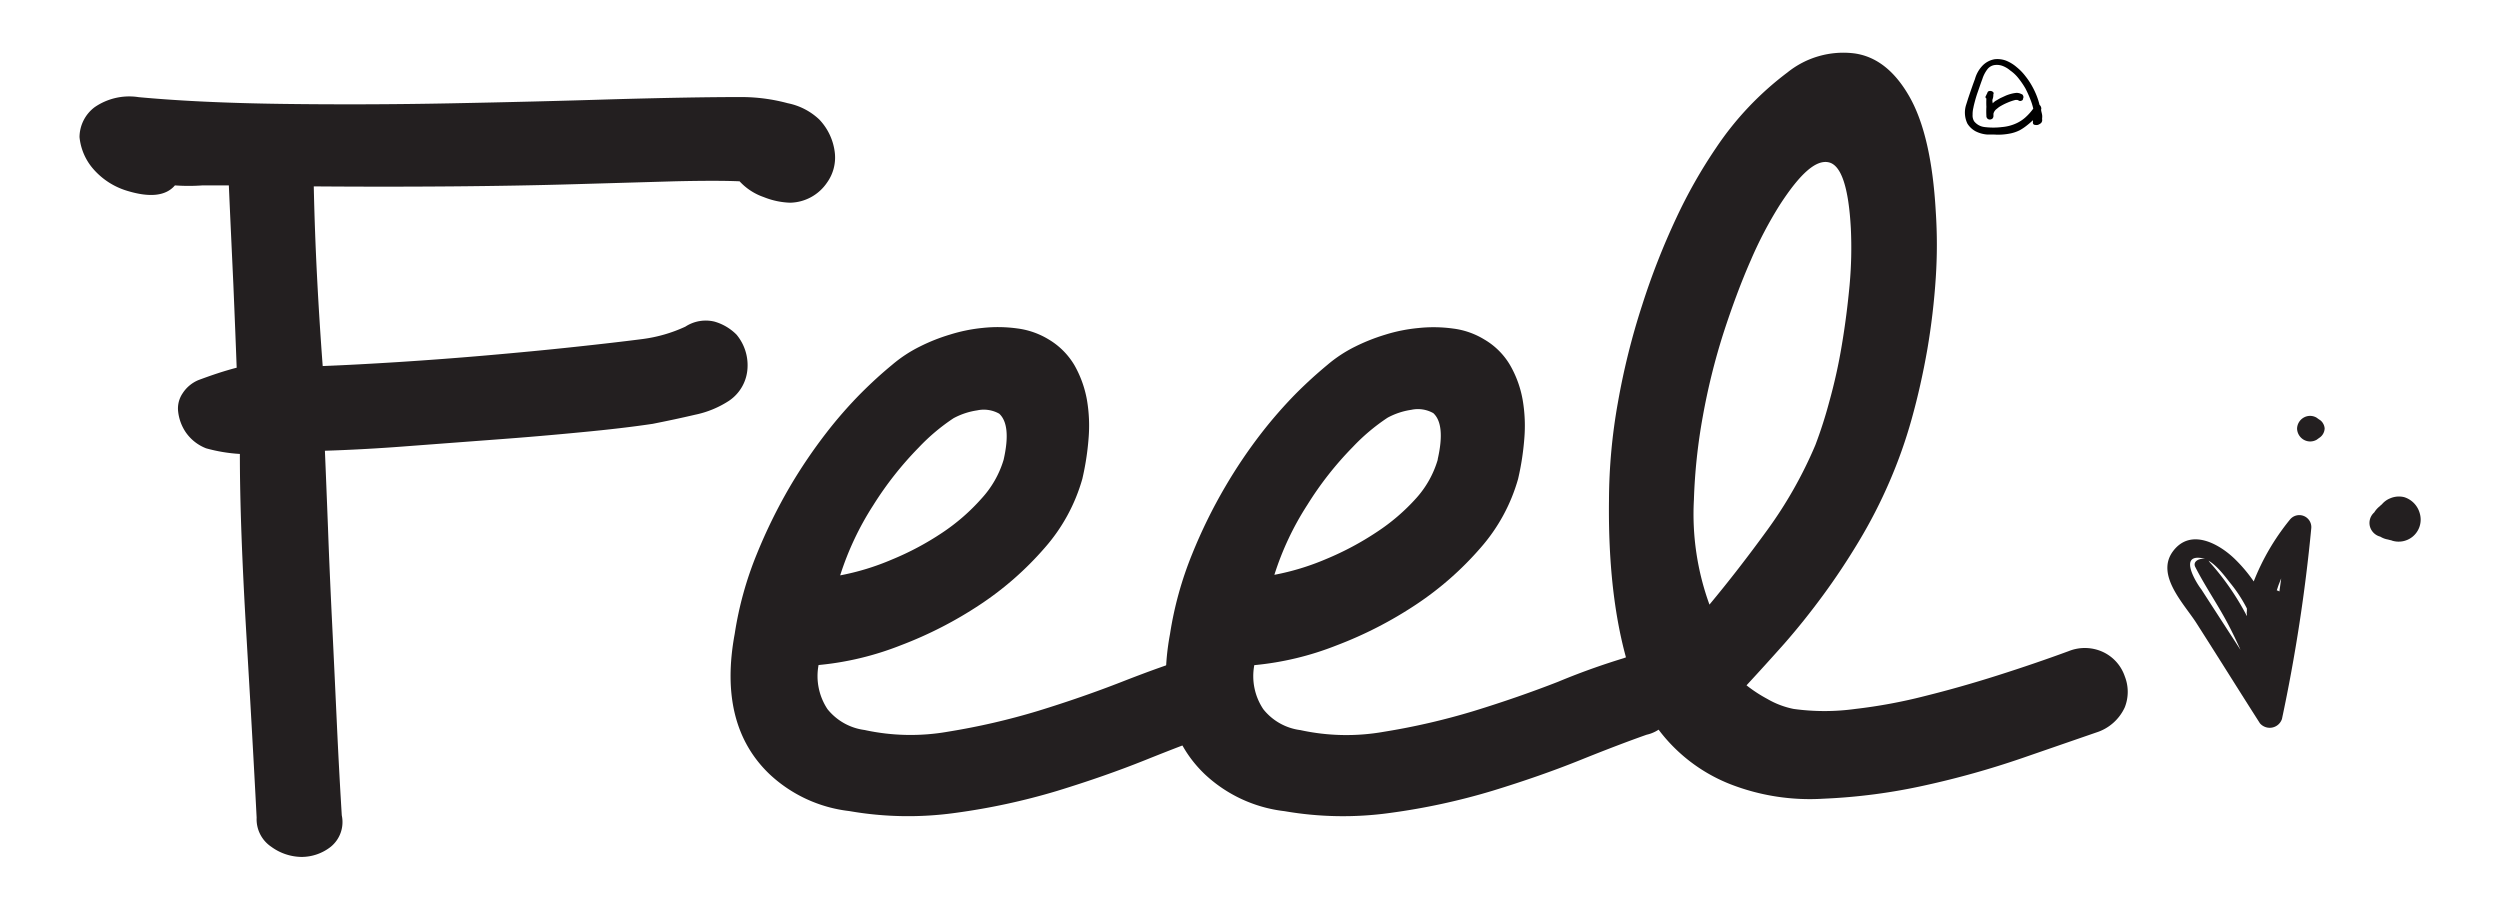 <svg id="Capa_1" data-name="Capa 1" xmlns="http://www.w3.org/2000/svg" viewBox="0 0 226.68 82.46"><defs><style>.cls-1{fill:#231f20;}</style></defs><title>Feel</title><path class="cls-1" d="M75,16.54a4.14,4.14,0,0,1-3.36,1.84,7,7,0,0,1-2.39-.51,5.33,5.33,0,0,1-2.19-1.43c-1.36-.06-3.32-.06-5.9,0l-9,.26q-5.09.15-11.19.2t-12.52,0q.09,4.17.3,8.24t.51,8.05q2.85-.11,6.82-.36c2.65-.17,5.34-.37,8.09-.61s5.38-.49,7.89-.76,4.58-.51,6.21-.72a13.31,13.31,0,0,0,3.87-1.12,3.38,3.38,0,0,1,2.64-.46,4.6,4.6,0,0,1,2,1.18,4.33,4.33,0,0,1,1,3,3.81,3.81,0,0,1-1.68,3A8.92,8.92,0,0,1,63,37.61c-1.19.28-2.46.55-3.82.82q-2.74.41-6.46.76c-2.48.24-5,.46-7.73.66l-8.1.61c-2.71.21-5.19.34-7.43.41q.12,2.85.28,7c.1,2.79.23,5.7.38,8.76s.29,6.09.43,9.11.29,5.75.44,8.19a2.89,2.89,0,0,1-1,2.85,4.3,4.3,0,0,1-2.64.92,4.75,4.75,0,0,1-2.75-.92,3,3,0,0,1-1.33-2.64q-.2-3.87-.45-8.3c-.17-3-.34-5.89-.51-8.8s-.31-5.74-.41-8.45-.15-5.19-.15-7.43a14.59,14.59,0,0,1-3.06-.51,4,4,0,0,1-1.83-1.43,4.17,4.17,0,0,1-.71-1.93,2.44,2.44,0,0,1,.41-1.63A3.14,3.14,0,0,1,18,34.46c.54-.2,1.12-.41,1.73-.61s1.19-.37,1.73-.51q-.11-3-.3-7.53c-.14-3.06-.28-6-.41-9-.54,0-1.34,0-2.39,0a17.22,17.22,0,0,1-2.5,0c-.81.95-2.24,1.12-4.27.51a6.58,6.58,0,0,1-3.21-2.09,5.17,5.17,0,0,1-1.17-2.8A3.43,3.43,0,0,1,8.58,9.72a5.53,5.53,0,0,1,4-.91q5.49.51,13,.61t15.26-.05Q48.63,9.22,55.65,9c4.68-.13,8.52-.2,11.5-.2a16.2,16.2,0,0,1,4.28.56,5.81,5.81,0,0,1,2.85,1.47A5.21,5.21,0,0,1,75.7,13.9,3.89,3.89,0,0,1,75,16.54Z"/><path class="cls-1" d="M112,61.64a3.6,3.6,0,0,1,.26,2.85,3.29,3.29,0,0,1-2.4,2.13q-2.34.82-6,2.29t-8,2.8a59.94,59.94,0,0,1-9.26,2A31,31,0,0,1,77,73.54a12.68,12.68,0,0,1-7.23-3.35q-4.68-4.48-3.15-12.73a31.69,31.69,0,0,1,2-7.22,47.63,47.63,0,0,1,3-6.11,46.64,46.64,0,0,1,3.31-4.89,39.3,39.3,0,0,1,3.11-3.56c1-1,1.89-1.81,2.85-2.6a12.27,12.27,0,0,1,2.54-1.67,16.69,16.69,0,0,1,2.7-1.07,14.72,14.72,0,0,1,3-.61,12.92,12.92,0,0,1,3.11.05,7.22,7.22,0,0,1,2.85,1,6.66,6.66,0,0,1,2.34,2.35,9.91,9.91,0,0,1,1.12,3.1,13.91,13.91,0,0,1,.15,3.56,24.43,24.43,0,0,1-.56,3.62,16.09,16.09,0,0,1-3.41,6.26,28.76,28.76,0,0,1-5.85,5.14,36.26,36.26,0,0,1-7.23,3.71,27.15,27.15,0,0,1-7.43,1.78,5.43,5.43,0,0,0,.81,4,5.17,5.17,0,0,0,3.36,1.89,19.59,19.59,0,0,0,7.59.15,62.27,62.27,0,0,0,8.14-1.88q4-1.23,7.63-2.65t6-2.14a3.15,3.15,0,0,1,2.69.15A4,4,0,0,1,112,61.64ZM91,41.69c.48-2.11.34-3.5-.4-4.18a2.85,2.85,0,0,0-2-.3,6.5,6.5,0,0,0-2.14.71,18,18,0,0,0-3.15,2.65,30.87,30.87,0,0,0-4.13,5.24,26.63,26.63,0,0,0-3,6.36,22.58,22.58,0,0,0,4.68-1.43,26,26,0,0,0,4.58-2.44A18.29,18.29,0,0,0,89,45.2,9,9,0,0,0,91,41.69Z"/><path class="cls-1" d="M151.43,61.64a3.6,3.6,0,0,1,.26,2.85,3.28,3.28,0,0,1-2.39,2.13c-1.56.55-3.57,1.31-6,2.29s-5.12,1.92-8,2.8a59.69,59.69,0,0,1-9.26,2,31,31,0,0,1-9.57-.16,12.68,12.68,0,0,1-7.23-3.35q-4.68-4.48-3.15-12.73a32.21,32.21,0,0,1,2-7.22,46.36,46.36,0,0,1,3-6.11,45.13,45.13,0,0,1,3.3-4.89,40.92,40.92,0,0,1,3.11-3.56c1-1,1.9-1.81,2.85-2.6a12.27,12.27,0,0,1,2.54-1.67,17.46,17.46,0,0,1,2.7-1.07,14.72,14.72,0,0,1,3.05-.61,12.92,12.92,0,0,1,3.11.05,7.12,7.12,0,0,1,2.85,1,6.5,6.5,0,0,1,2.34,2.35,9.66,9.66,0,0,1,1.12,3.1,13.91,13.91,0,0,1,.15,3.56,24.43,24.43,0,0,1-.56,3.62,16.09,16.09,0,0,1-3.41,6.26,28.76,28.76,0,0,1-5.85,5.14,36.26,36.26,0,0,1-7.23,3.71,27.06,27.06,0,0,1-7.43,1.78,5.38,5.38,0,0,0,.82,4,5.12,5.12,0,0,0,3.36,1.89,19.53,19.53,0,0,0,7.58.15,61.9,61.9,0,0,0,8.14-1.88q4-1.23,7.64-2.65c2.4-1,4.39-1.66,5.95-2.14a3.18,3.18,0,0,1,2.7.15A4.06,4.06,0,0,1,151.43,61.64Zm-21.07-20c.48-2.11.34-3.5-.4-4.18a2.84,2.84,0,0,0-2-.3,6.5,6.5,0,0,0-2.14.71,18,18,0,0,0-3.15,2.65,30.35,30.35,0,0,0-4.12,5.24,26.29,26.29,0,0,0-3,6.36,22.66,22.66,0,0,0,4.69-1.43,26.74,26.74,0,0,0,4.58-2.44,18.21,18.21,0,0,0,3.61-3.1A9,9,0,0,0,130.36,41.69Z"/><path class="cls-1" d="M192.66,61.33a3.82,3.82,0,0,1,0,2.8,4.24,4.24,0,0,1-2.6,2.29l-6.77,2.34a79.22,79.22,0,0,1-8.7,2.44,52.55,52.55,0,0,1-9.26,1.22,19.86,19.86,0,0,1-8.45-1.32,15,15,0,0,1-8.75-9.26q-2.36-6.62-2.24-16.49a51,51,0,0,1,.81-8.86,64.68,64.68,0,0,1,2.19-8.8A65.33,65.33,0,0,1,152,19.75a45.58,45.58,0,0,1,3.61-6.36,28,28,0,0,1,6.46-6.82,8.08,8.08,0,0,1,6.06-1.73q3,.41,5,3.92t2.39,10.43a45.52,45.52,0,0,1,0,6,63.07,63.07,0,0,1-.76,6.46c-.38,2.17-.85,4.29-1.43,6.36a43.7,43.7,0,0,1-2,5.65,45.12,45.12,0,0,1-2.8,5.45Q167,51.66,165.28,54t-3.51,4.38q-1.78,2-3.41,3.76a12.75,12.75,0,0,0,1.88,1.23,7.75,7.75,0,0,0,2.39.91,20.43,20.43,0,0,0,5.6,0,47.22,47.22,0,0,0,6.31-1.17q3.26-.81,6.62-1.88c2.24-.71,4.37-1.44,6.41-2.19a3.92,3.92,0,0,1,3.16.1A3.78,3.78,0,0,1,192.66,61.33ZM167.82,20.72c-.2-3.73-.87-5.74-2-6s-2.56.95-4.45,3.87a36.29,36.29,0,0,0-2.62,5c-.88,2-1.7,4.21-2.48,6.61a59.34,59.34,0,0,0-1.87,7.54,51.07,51.07,0,0,0-.81,7.58A24,24,0,0,0,155,54.82q2.63-3.16,5.25-6.77a38.68,38.68,0,0,0,4.35-7.69,40.14,40.14,0,0,0,1.26-3.92A48.6,48.6,0,0,0,167,31.3c.31-1.83.54-3.66.71-5.49A37.29,37.29,0,0,0,167.82,20.72Z"/><path id="_Trazado_compuesto_" data-name="&lt;Trazado compuesto&gt;" class="cls-1" d="M207.62,47.13a21,21,0,0,0-3.27,5.59,13.46,13.46,0,0,0-1.68-2c-1.36-1.34-4-2.91-5.63-.75s1,4.78,2.11,6.52c1.92,3,3.83,6.07,5.76,9.09a1.17,1.17,0,0,0,2-.39,152.58,152.58,0,0,0,2.66-17.32A1.09,1.09,0,0,0,207.62,47.13Zm-.78,5.32c-.05.39-.11.79-.16,1.18a.87.87,0,0,0-.24-.1c.07-.2.13-.41.21-.61S206.77,52.61,206.84,52.45Zm-7.17-1.84c1.05.19,2.07,1.66,2.63,2.35a13,13,0,0,1,1.43,2.21l0,.24a.76.76,0,0,0,0,.31v0a.71.71,0,0,1,0,.14,23.62,23.62,0,0,0-3.4-4.91c-.26-.54-1.64-.26-1.28.46.88,1.73,2,3.35,2.92,5.08.43.81.82,1.63,1.19,2.45q-1.78-2.74-3.56-5.5C199.18,52.91,197.49,50.22,199.67,50.61Z"/><path id="_Trazado_" data-name="&lt;Trazado&gt;" class="cls-1" d="M219.4,46.53A2.12,2.12,0,0,0,218,45.08a2,2,0,0,0-1.29.11,1.87,1.87,0,0,0-.74.54l0,0,0,0a1.54,1.54,0,0,0-.19.17,2.06,2.06,0,0,0-.5.56,1.27,1.27,0,0,0-.39,1.29,1.31,1.31,0,0,0,.94.91,1.91,1.91,0,0,0,.7.26h0a2.21,2.21,0,0,0,.35.08l-.05,0a2,2,0,0,0,1.89-.31A2,2,0,0,0,219.4,46.53Z"/><path id="_Trazado_2" data-name="&lt;Trazado&gt;" class="cls-1" d="M210.64,38.4a.94.94,0,0,0-.37-.37l-.22-.16a1.16,1.16,0,0,0-1.18,0,1.19,1.19,0,0,0-.59,1,1.21,1.21,0,0,0,.6,1,1.18,1.18,0,0,0,1.18,0l.22-.16a1.06,1.06,0,0,0,.5-.87A1,1,0,0,0,210.64,38.4Z"/><path d="M178.39,11.21a2.31,2.31,0,0,1-.11-1.73q.08-.25.18-.57l.21-.62.21-.6c.07-.19.13-.36.19-.51a2.84,2.84,0,0,1,.7-1.24,2,2,0,0,1,1.1-.57,2.27,2.27,0,0,1,1,.12,3.43,3.43,0,0,1,1,.61,4.71,4.71,0,0,1,.79.82,6.37,6.37,0,0,1,.61.92,7.16,7.16,0,0,1,.42.9,5.92,5.92,0,0,1,.24.77.41.41,0,0,1,.14.22.26.26,0,0,1,0,.2c0,.13.06.29.09.47s0,.32,0,.4a.38.38,0,0,1-.11.37,1,1,0,0,1-.26.15.59.59,0,0,1-.29,0c-.1,0-.16-.09-.17-.16a.37.37,0,0,1,0-.12s0-.09,0-.14a7.31,7.31,0,0,1-.61.52,4.27,4.27,0,0,1-.59.39,3.39,3.39,0,0,1-.79.28,5.53,5.53,0,0,1-1.52.11l-.62,0a2.8,2.8,0,0,1-1.06-.29A2,2,0,0,1,178.39,11.21ZM179,11a1.4,1.4,0,0,0,.95.52,6.46,6.46,0,0,0,1.58,0,3.87,3.87,0,0,0,1.32-.35,3.27,3.27,0,0,0,.78-.51,4.93,4.93,0,0,0,.73-.81,5.47,5.47,0,0,0-.26-.83,10.35,10.35,0,0,0-.45-1,7.7,7.7,0,0,0-.62-.91,3.43,3.43,0,0,0-.76-.72,2.33,2.33,0,0,0-.74-.43,1.48,1.48,0,0,0-.6-.07,1,1,0,0,0-.72.38,2.87,2.87,0,0,0-.47.91c-.07.18-.14.38-.22.61l-.24.69c-.08.24-.15.47-.21.7s-.11.42-.14.59a2.46,2.46,0,0,0-.07.64A1,1,0,0,0,179,11Zm4.44-2a.24.24,0,0,1-.15.13.27.27,0,0,1-.23,0,.4.4,0,0,0-.16-.07h-.15a4.55,4.55,0,0,0-.71.24,5.32,5.32,0,0,0-.79.41l-.25.2a.77.77,0,0,0-.25.4c0,.06,0,.14,0,.22a.34.34,0,0,1-.11.24.45.45,0,0,1-.23.07.32.32,0,0,1-.21-.09.33.33,0,0,1-.09-.25,7,7,0,0,1,0-.81,7.31,7.31,0,0,1,0-.77s-.07,0-.07-.07a.14.14,0,0,1,0-.11,1.19,1.19,0,0,0,.08-.16l.08-.16a.19.19,0,0,1,.15-.16.41.41,0,0,1,.22,0,.39.39,0,0,1,.17.11.19.19,0,0,1,0,.19c0,.11,0,.25-.06.41s0,.29,0,.4a1.71,1.71,0,0,1,.24-.21l.45-.26.5-.23a3.81,3.81,0,0,1,.51-.17,3,3,0,0,1,.46-.08,1,1,0,0,1,.31.05l.21.09a.34.34,0,0,1,.11.25A.31.31,0,0,1,183.4,9Z"/></svg>